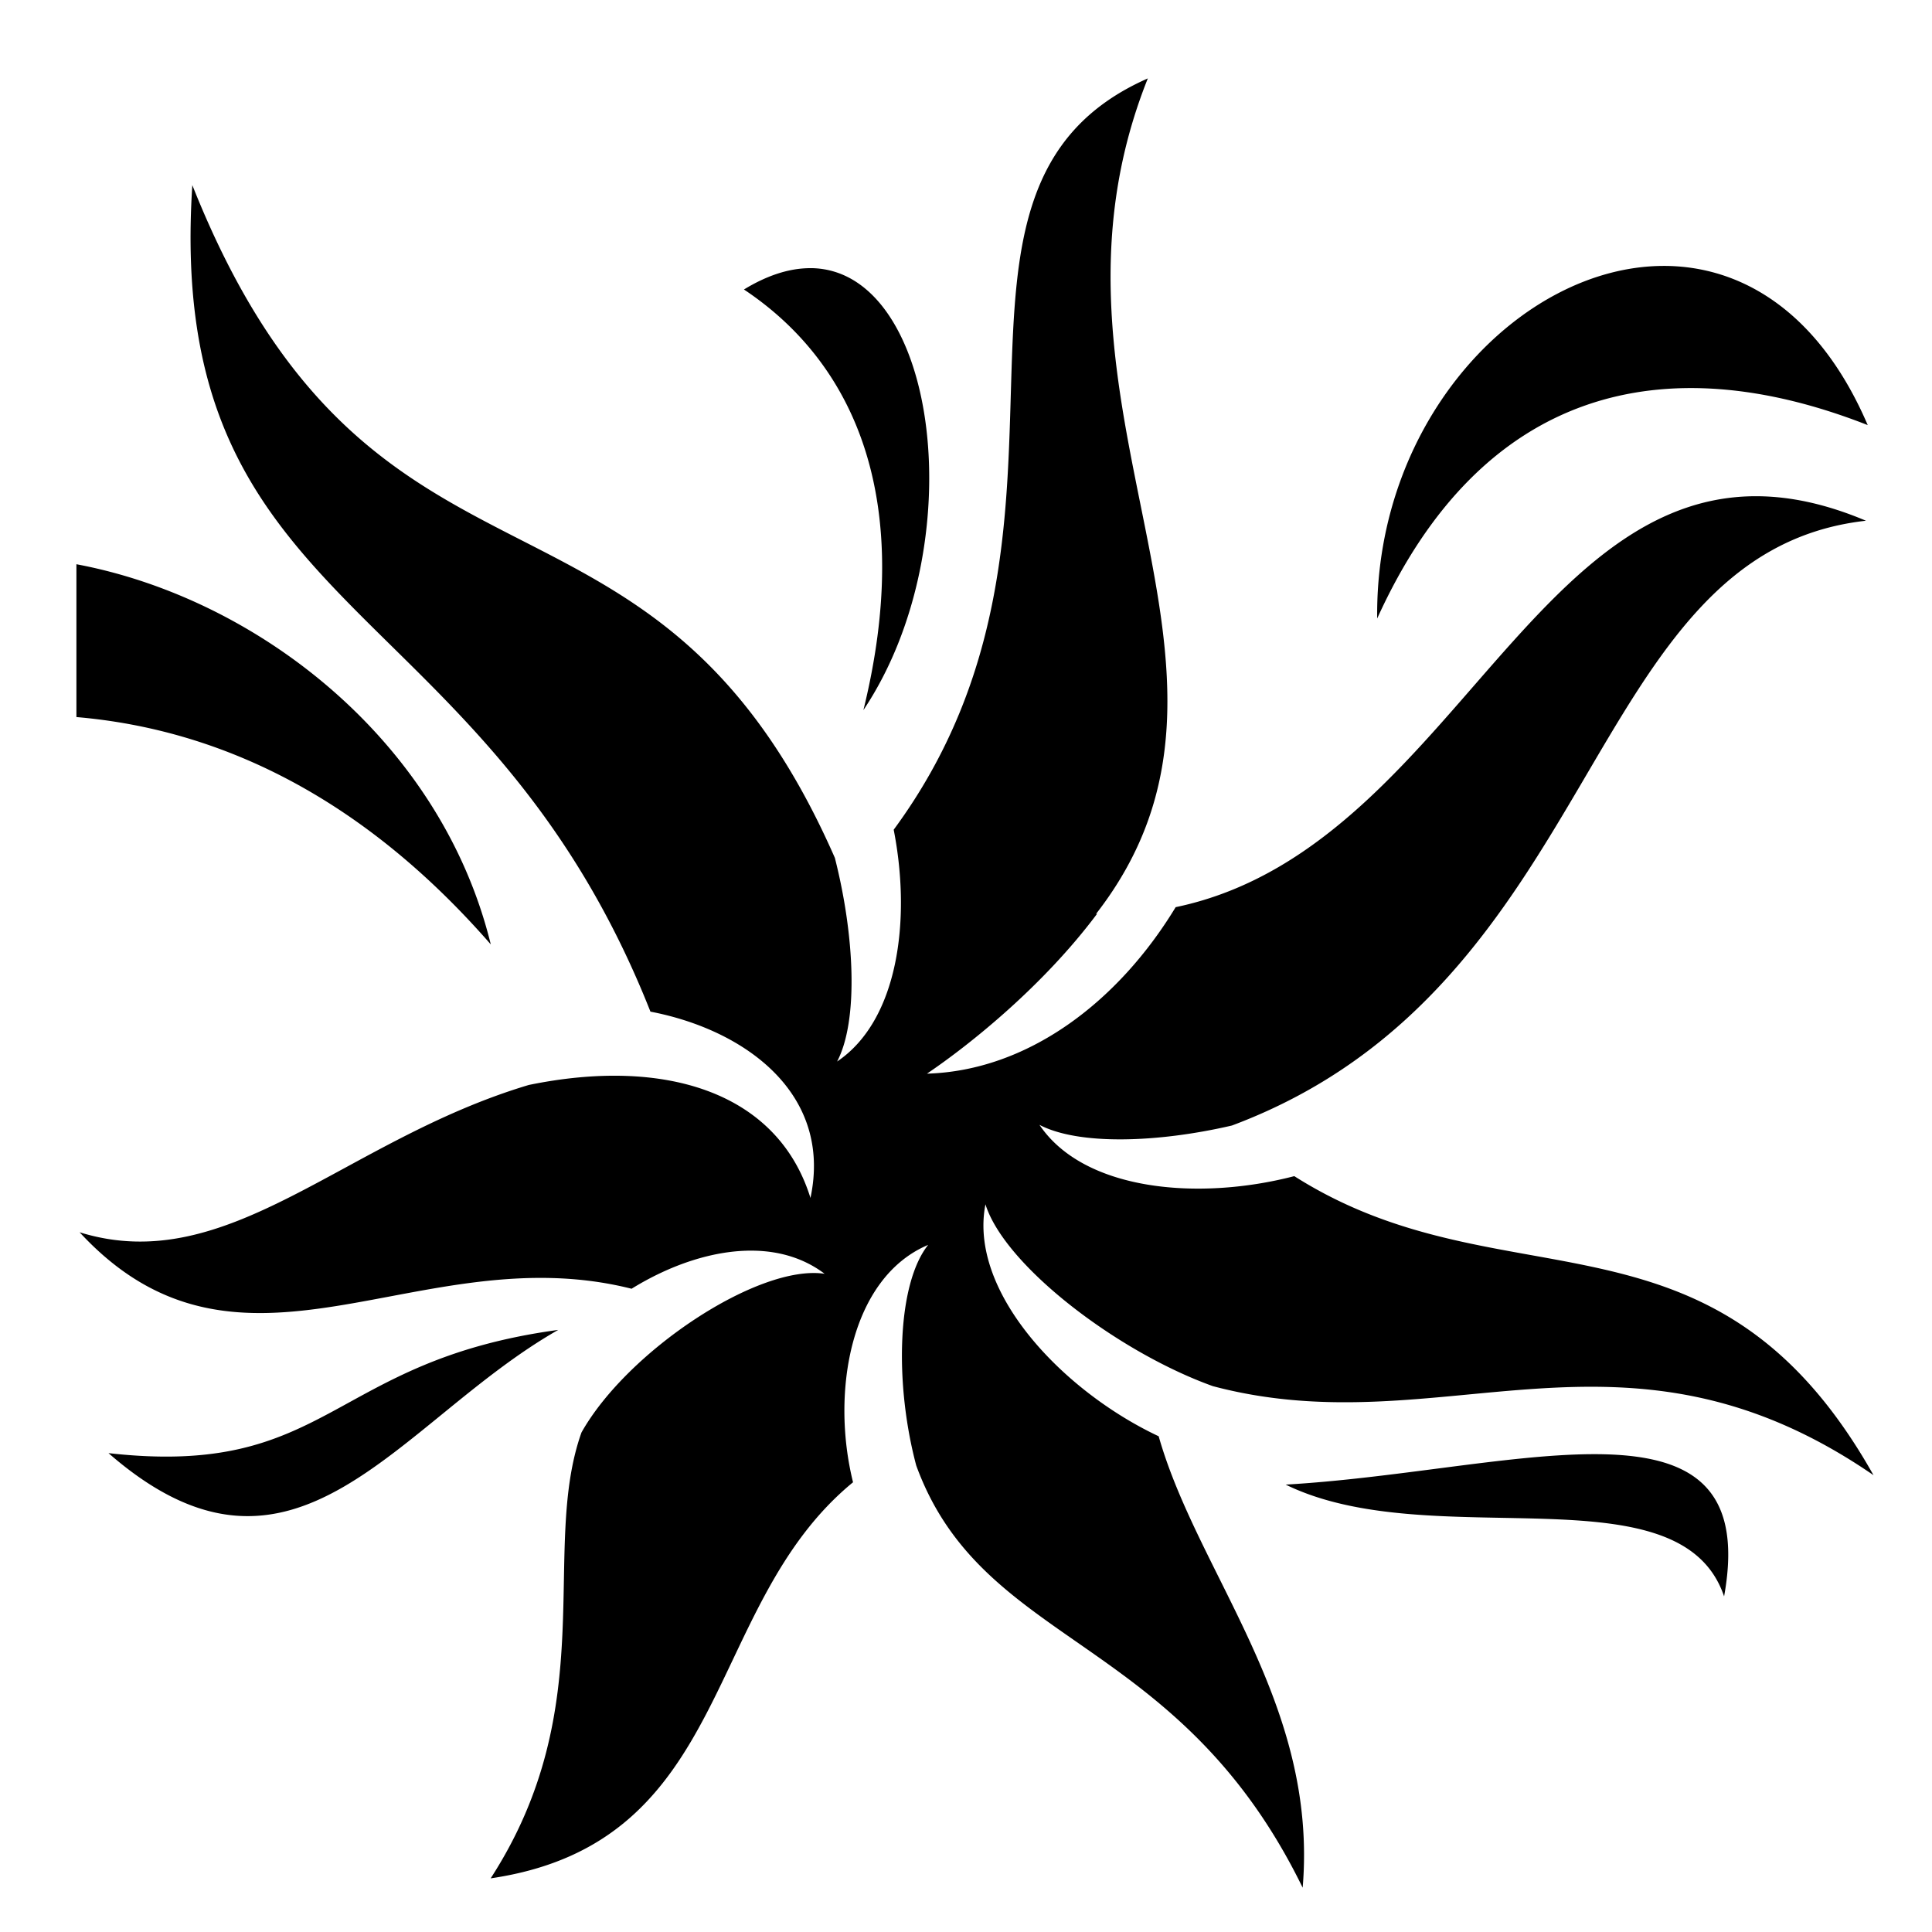 <svg xmlns="http://www.w3.org/2000/svg" viewBox="0 0 512 512"><path d="M304.186 20.781c-66.396 29.276-7.704 118.11-67.342 199.094.002.01-.002.02 0 .03 4.68 23.895 1.18 50.525-15 61.408 5.676-10.848 4.674-33.221-.594-53.97C172.566 116.55 98.993 169.914 50.97 49.065c-7.507 115.22 76.944 106.685 121.405 219.03 25.28 4.854 48.27 21.84 42.406 49.375-8.74-28.164-38.681-37.34-74.654-29.94-49.053 14.66-79.571 51.282-119.031 39.034 42.903 46.393 89.771.745 146.281 14.966 10.2-6.306 21.764-10.281 32.375-10.091 6.877.123 13.342 2.007 18.78 6.125-17.465-2.606-52.255 20.413-64.436 42.062-11.036 31.072 5.563 72.344-24.065 118.156 64.557-9.482 55.984-72.112 96.033-104.967-5.95-23.987-.636-54.245 19.907-62.908-8.336 10.483-8.898 36.959-3.157 58.471 17.706 48.55 69.433 44.361 102.407 111.875 4.12-48.97-27.777-83.065-38.158-119.625-25.52-12.012-50.435-38.33-45.907-61.47 5.082 16.232 35.01 39.129 60.28 48.189 60.934 16.158 108.5-22.17 175.064 23.591-42.414-75.353-97.718-43.818-153.5-79.25-25.297 6.58-55.71 3.982-67.53-13.591 10.319 5.398 31.1 4.793 50.967.185q.046-.013.094-.029C425.251 261.26 418.945 146.456 494.5 138c-84.284-35.58-103.4 85.843-182.937 102.406-15.316 25.246-39.25 43.34-65.907 44.125 11.467-7.75 30.848-23.313 45.063-42.342-.085-.003-.167.002-.25 0 50.867-65.387-20.946-134.665 13.717-221.408zM440.688 70.47v.002c-37.396.183-76.303 40.32-75.72 93.435 27.76-61.158 76.169-72.398 130-51.25-12.782-29.8-33.304-42.29-54.28-42.187zm-225.47.594a24 24 0 0 0-1.624.03c-4.982.225-10.477 1.986-16.438 5.626 30.17 20.098 45.097 56.784 31.656 111.469 29.054-43.44 19.963-116.348-13.593-117.125zM20.25 149.529v40.5c39.124 3.345 76.562 22.105 109.813 60.25-13.216-53.944-61.76-91.727-109.813-100.75zm127.688 202.909c-60.802 8.267-60.422 39.28-119.188 32.656 49.566 43.217 76.473-8.308 119.188-32.656zm273.466 32.937c-22.265.2-51.874 6.393-80.685 8.063 38.87 19.01 104.58-4.72 116.185 29.625 5.516-30.448-10.264-37.914-35.498-37.688z"/></svg>